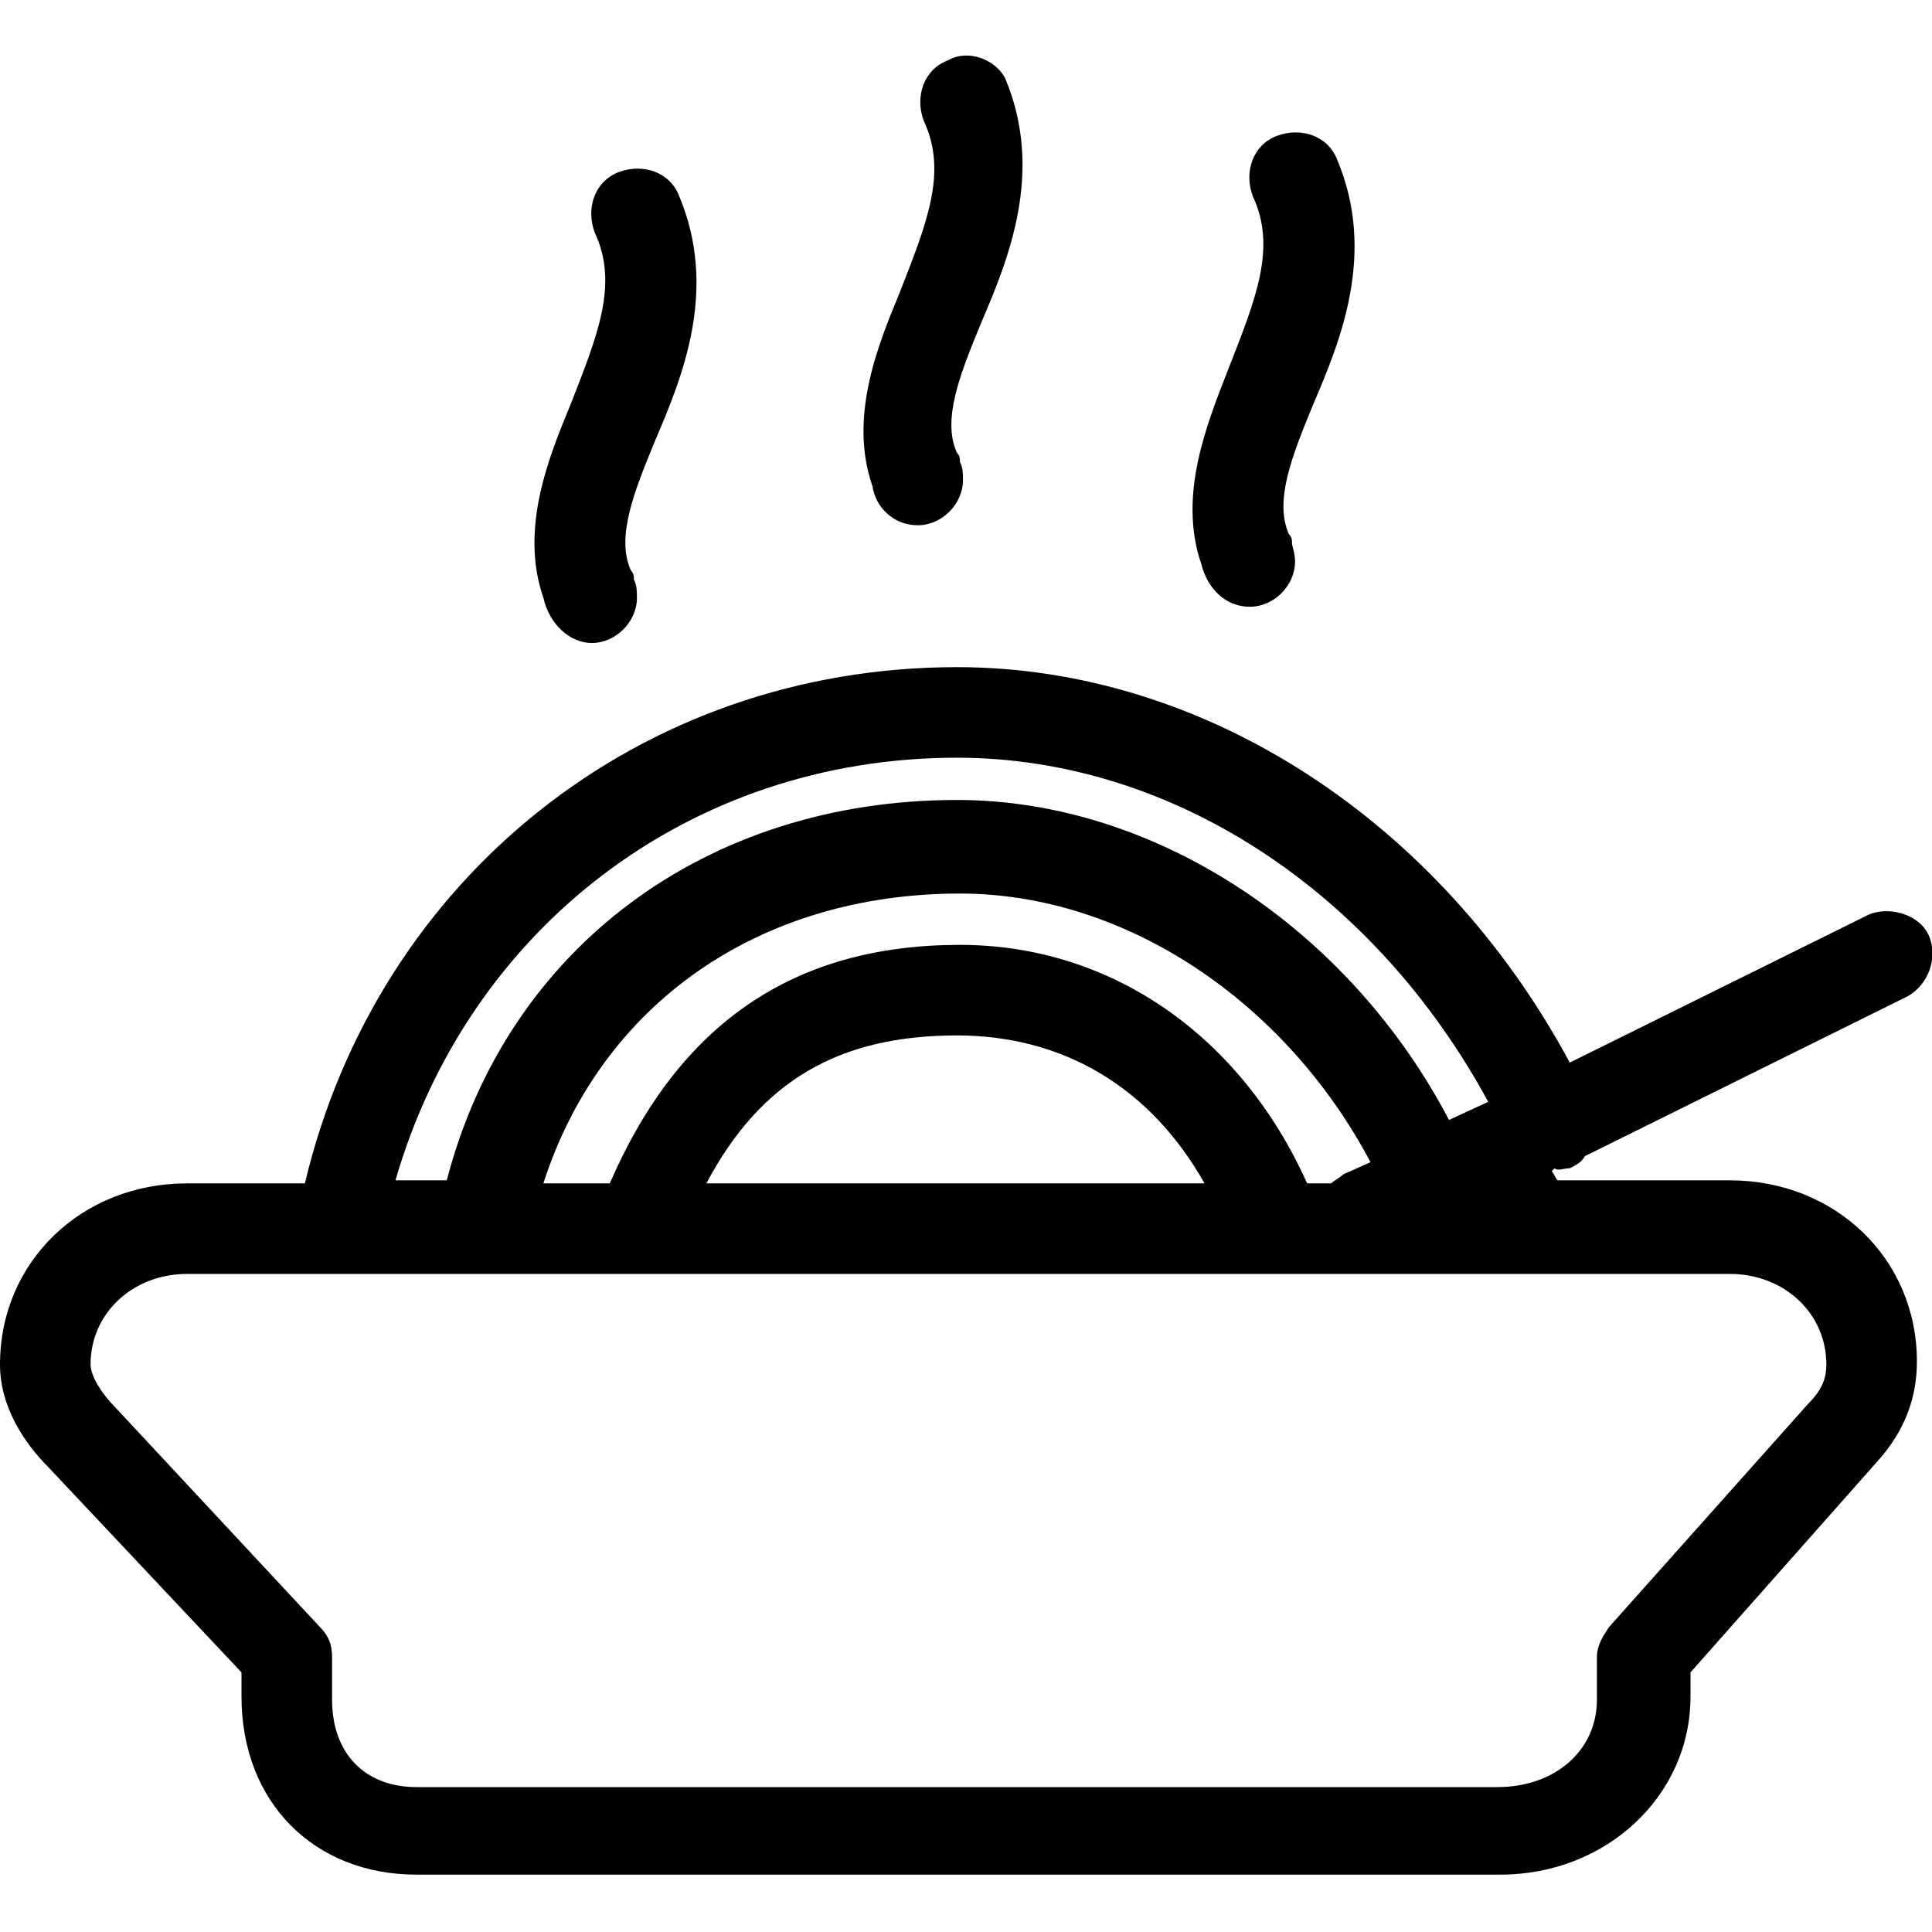 <?xml version="1.0" encoding="utf-8"?>
<!-- Generator: Adobe Illustrator 20.1.0, SVG Export Plug-In . SVG Version: 6.00 Build 0)  -->
<!DOCTYPE svg PUBLIC "-//W3C//DTD SVG 1.1//EN" "http://www.w3.org/Graphics/SVG/1.1/DTD/svg11.dtd">
<svg version="1.1" xmlns="http://www.w3.org/2000/svg" xmlns:xlink="http://www.w3.org/1999/xlink" x="0px" y="0px"
	 viewBox="0 0 64 64" style="enable-background:new 0 0 64 64;" xml:space="preserve">
<style type="text/css">
	.st0{fill:none;stroke:#000000;stroke-width:3;stroke-linecap:round;stroke-linejoin:round;}
</style>
<g id="cupcake">
</g>
<g id="turkey">
</g>
<g id="hot-service">
</g>
<g id="mug">
</g>
<g id="mug-hot">
</g>
<g id="bottle">
</g>
<g id="cherries">
</g>
<g id="cocktail">
</g>
<g id="cocktail-alt">
</g>
<g id="wine-glass">
</g>
<g id="wine-glass-alt">
</g>
<g id="aubergine">
</g>
<g id="lettuce-leaf">
</g>
<g id="cup">
</g>
<g id="noodles">
	<g>
		<path d="M52,38.7c0.2-0.1,0.4-0.2,0.5-0.4L63.2,33c0.7-0.4,1-1.3,0.7-2s-1.3-1-2-0.7L52,35.2c-4.3-8-12.1-13.1-20.3-13.1
			c-10.5,0-19.2,7-21.6,17.1H6.2c-3.5,0-6.2,2.6-6.2,6c0,1.4,0.8,2.6,1.6,3.4L8,55.4v0.8c0,3.5,2.4,5.9,5.8,5.9h35.9
			c3.5,0,6.3-2.6,6.3-5.9v-0.8l6.2-7c0.9-1,1.3-2.1,1.3-3.3c0-3.4-2.7-6-6.2-6h-5.7c-0.1-0.1-0.1-0.2-0.2-0.3l0.1-0.1
			C51.6,38.8,51.8,38.7,52,38.7z M43.3,39.2c-2.2-4.9-6.5-7.9-11.5-7.9c-5.5,0-9.3,2.6-11.6,7.9H18c1.9-5.9,7.1-9.6,13.8-9.6
			c5.5,0,10.8,3.6,13.6,8.9l-0.9,0.4c-0.1,0.1-0.3,0.2-0.4,0.3H43.3z M39.9,39.2H23.4c1.8-3.4,4.4-4.9,8.3-4.9
			C35.2,34.3,38.1,36,39.9,39.2z M31.7,25.1c7.1,0,13.8,4.4,17.6,11.4L48,37.1c-3.3-6.3-9.7-10.6-16.3-10.6
			c-8.3,0-14.9,4.9-16.9,12.6h-1.7C15.5,30.8,22.8,25.1,31.7,25.1z M57.3,42.2c1.8,0,3.2,1.3,3.2,3c0,0.4-0.1,0.8-0.6,1.3l-6.6,7.4
			c-0.2,0.3-0.4,0.6-0.4,1v1.4c0,1.7-1.4,2.9-3.3,2.9H13.8c-1.7,0-2.8-1.1-2.8-2.9v-1.4c0-0.4-0.1-0.7-0.4-1l-6.8-7.3
			c-0.4-0.4-0.8-1-0.8-1.4c0-1.7,1.4-3,3.2-3H11h0.3H50H57.3z"/>
		<path d="M41.4,20.1c0.8,0,1.5-0.7,1.5-1.5c0-0.3-0.1-0.5-0.1-0.6h0c0-0.1,0-0.2-0.1-0.3v0c-0.5-1.1,0.1-2.6,0.8-4.3
			c0.9-2.1,2.1-5,0.8-8.1c-0.3-0.8-1.2-1.1-2-0.8c-0.8,0.3-1.1,1.2-0.8,2c0.8,1.7,0.1,3.4-0.8,5.7c-0.7,1.8-1.7,4.2-0.9,6.5
			C40,19.5,40.6,20.1,41.4,20.1z"/>
		<path d="M30.4,17.4c0.8,0,1.5-0.7,1.5-1.5c0-0.2,0-0.4-0.1-0.6l0,0c0-0.1,0-0.2-0.1-0.3c-0.5-1.1,0.1-2.6,0.8-4.3
			c0.9-2.1,2.1-5,0.8-8.1C33,2,32.1,1.6,31.4,2c-0.8,0.3-1.1,1.2-0.8,2c0.8,1.7,0.1,3.4-0.8,5.7c-0.7,1.7-1.7,4.1-0.9,6.4
			C29,16.8,29.6,17.4,30.4,17.4z"/>
		<path d="M19.6,21.3c0.8,0,1.5-0.7,1.5-1.5c0-0.2,0-0.4-0.1-0.6h0c0-0.1,0-0.2-0.1-0.3c-0.5-1.1,0.1-2.6,0.8-4.3
			c0.9-2.1,2.1-5,0.8-8.1c-0.3-0.8-1.2-1.1-2-0.8c-0.8,0.3-1.1,1.2-0.8,2c0.8,1.7,0.1,3.4-0.8,5.7c-0.7,1.7-1.7,4.1-0.9,6.4
			C18.2,20.7,18.9,21.3,19.6,21.3z"/>
	</g>
</g>
<g id="icelolly">
</g>
<g id="cutlery">
</g>
<g id="hotdog">
</g>
</svg>
